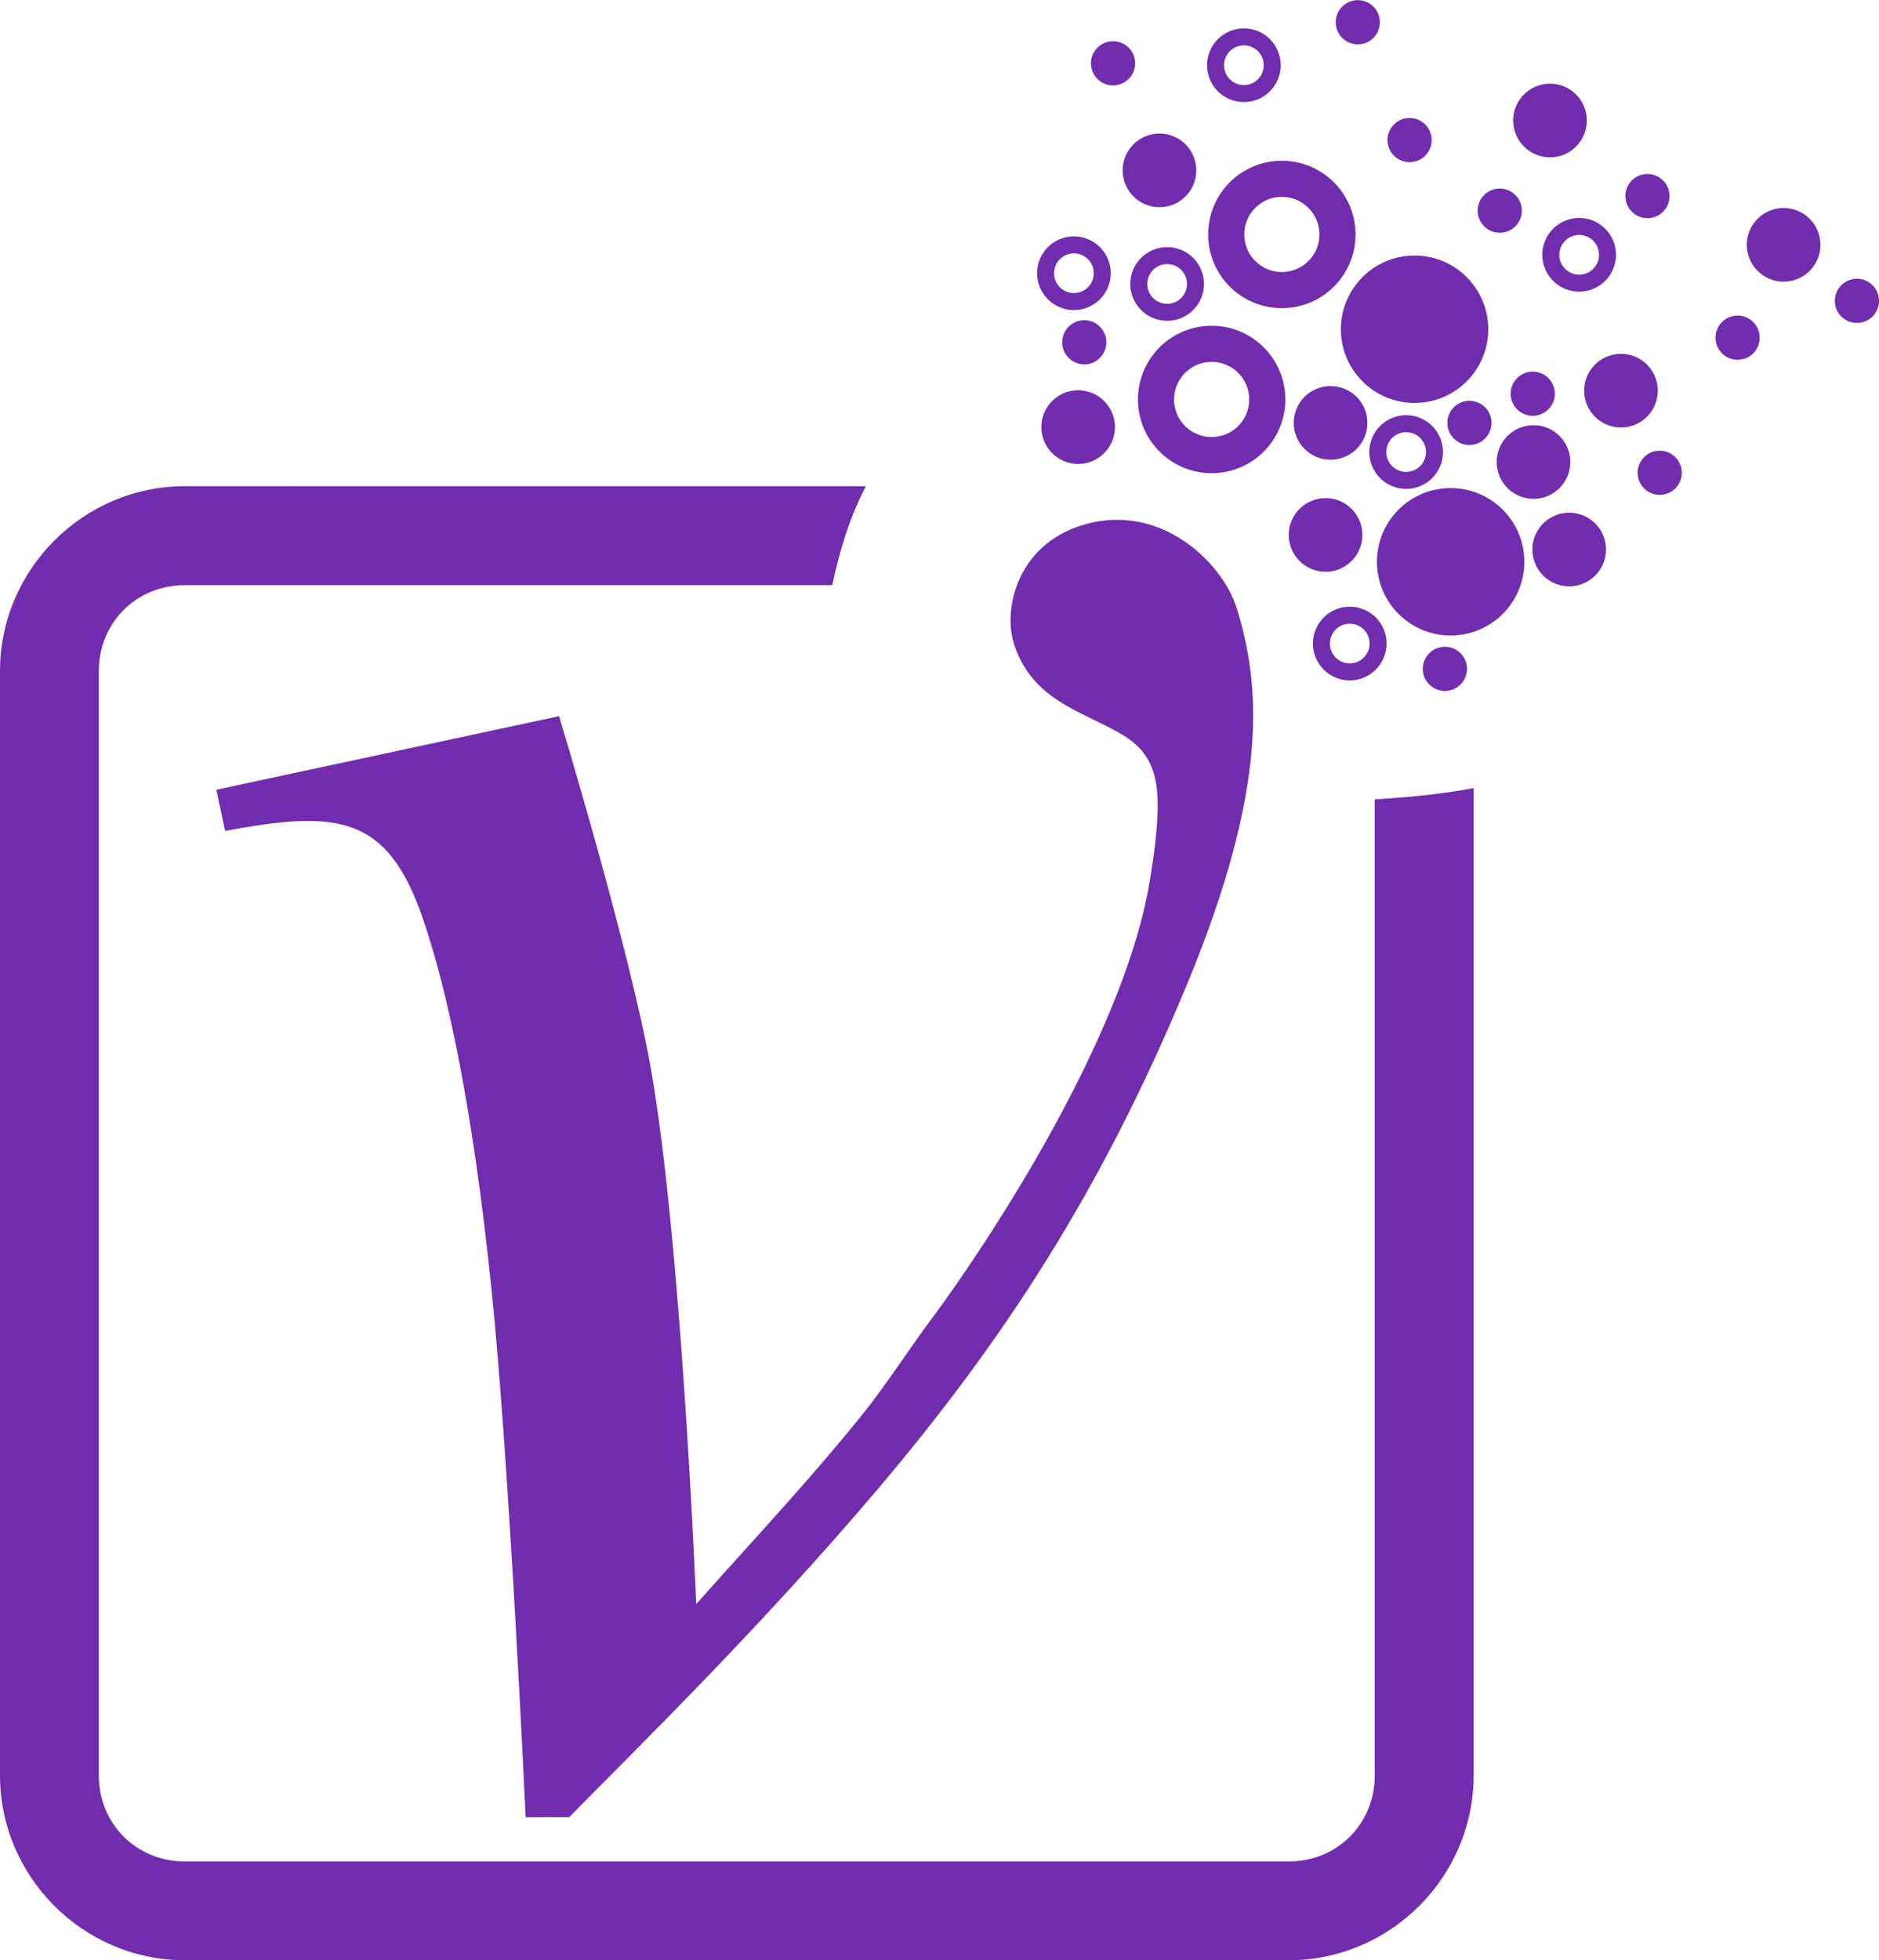 <?xml version="1.0" encoding="UTF-8"?>
<svg width="48.98mm" height="51.08mm" version="1.1" viewBox="0 0 48.98 51.08" xmlns="http://www.w3.org/2000/svg">
<g transform="translate(-91.436 -102.9)">
<g fill="#712dad" stroke-width=".265" aria-label="ν">
<path d="m96.254 115.57c-2.648 0-4.818 2.172-4.818 4.82v28.773c0 2.648 2.17 4.82 4.818 4.82h28.776c2.648 0 4.82-2.172 4.82-4.82v-25.726c-0.707 0.133-1.507 0.228-2.578 0.294v25.433c0 1.265-0.977 2.244-2.242 2.244h-28.776c-1.265 0-2.242-0.979-2.242-2.244v-28.773c0-1.265 0.977-2.242 2.242-2.242h16.876c0.178-0.821 0.418-1.696 0.877-2.578z" color="#000000" stroke-linejoin="round"/>
<path d="m97.076 123.48 8.933-1.917s1.841 6.062 2.391 9.171c0.806 4.558 1.184 13.967 1.184 13.967 1.65-1.853 2.935-3.207 4.338-4.948 0.615-0.764 1.153-1.619 1.849-2.554 0.966-1.297 4.996-7.093 5.661-11.492 0.065-0.428 0.245-1.514 0.157-2.265-0.112-0.967-0.668-1.294-1.277-1.603-0.971-0.494-2.012-0.85-2.438-2.139-0.302-0.914 0.078-2.478 1.571-3.044 2.103-0.797 3.85 0.842 4.238 2.12 0.602 1.979 0.84 4.592-1.299 9.761-2.246 5.428-4.815 9.332-8.087 13.191-3.099 3.655-6.313 6.78-8.022 8.525l-1.137 5e-3s-0.419-9.189-0.89-13.761c-0.507-4.917-1.188-7.908-1.789-9.659-0.925-2.697-2.216-2.836-5.154-2.285z" fill="#712dad" style="paint-order:markers stroke fill"/>
<circle cx="128.31" cy="111.48" r="1.921" fill="#712dad" style="paint-order:markers stroke fill"/>
<circle cx="129.25" cy="117.54" r="1.921" fill="#712dad" style="paint-order:markers stroke fill"/>
<circle cx="131.41" cy="114.94" r=".96" fill="#712dad" style="paint-order:markers stroke fill"/>
<circle cx="129.74" cy="113.92" r=".576" fill="#712dad" style="paint-order:markers stroke fill"/>
<circle cx="129.1" cy="120.33" r=".576" fill="#712dad" style="paint-order:markers stroke fill"/>
<circle cx="119.7" cy="111.82" r=".576" fill="#712dad" style="paint-order:markers stroke fill"/>
<circle cx="120.45" cy="104.55" r=".576" fill="#712dad" style="paint-order:markers stroke fill"/>
<circle cx="131.84" cy="106.04" r=".96" fill="#712dad" style="paint-order:markers stroke fill"/>
<circle cx="137.93" cy="109.28" r=".96" fill="#712dad" style="paint-order:markers stroke fill"/>
<circle cx="121.66" cy="107.34" r=".96" fill="#712dad" style="paint-order:markers stroke fill"/>
<ellipse cx="126.62" cy="119.67" rx=".739" ry=".739" fill="none" stroke="#712dad" stroke-linejoin="round" stroke-width=".443" style="paint-order:markers stroke fill"/>
<ellipse cx="128.09" cy="114.68" rx=".739" ry=".739" fill="none" stroke="#712dad" stroke-linejoin="round" stroke-width=".443" style="paint-order:markers stroke fill"/>
<ellipse cx="123.86" cy="104.6" rx=".739" ry=".739" fill="none" stroke="#712dad" stroke-linejoin="round" stroke-width=".443" style="paint-order:markers stroke fill"/>
<ellipse cx="132.6" cy="109.54" rx=".739" ry=".739" fill="none" stroke="#712dad" stroke-linejoin="round" stroke-width=".443" style="paint-order:markers stroke fill"/>
<ellipse cx="119.43" cy="110.02" rx=".739" ry=".739" fill="none" stroke="#712dad" stroke-linejoin="round" stroke-width=".443" style="paint-order:markers stroke fill"/>
<ellipse cx="121.86" cy="110.3" rx=".739" ry=".739" fill="none" stroke="#712dad" stroke-linejoin="round" stroke-width=".443" style="paint-order:markers stroke fill"/>
<circle cx="125.99" cy="116.84" r=".96" fill="#712dad" style="paint-order:markers stroke fill"/>
<circle cx="132.34" cy="117.22" r=".96" fill="#712dad" style="paint-order:markers stroke fill"/>
<circle cx="119.54" cy="114.03" r=".96" fill="#712dad" style="paint-order:markers stroke fill"/>
<circle cx="126.12" cy="113.92" r=".96" fill="#712dad" style="paint-order:markers stroke fill"/>
<ellipse cx="123.02" cy="113.31" rx="1.45" ry="1.45" fill="none" stroke="#712dad" stroke-linejoin="round" stroke-width=".942" style="paint-order:markers stroke fill"/>
<ellipse cx="124.85" cy="109.01" rx="1.45" ry="1.45" fill="none" stroke="#712dad" stroke-linejoin="round" stroke-width=".942" style="paint-order:markers stroke fill"/>
<circle cx="133.69" cy="113.08" r=".96" fill="#712dad" style="paint-order:markers stroke fill"/>
<circle cx="128.18" cy="106.55" r=".576" fill="#712dad" style="paint-order:markers stroke fill"/>
<circle cx="126.83" cy="103.48" r=".576" fill="#712dad" style="paint-order:markers stroke fill"/>
<circle cx="130.53" cy="108.39" r=".576" fill="#712dad" style="paint-order:markers stroke fill"/>
<circle cx="134.7" cy="115.22" r=".576" fill="#712dad" style="paint-order:markers stroke fill"/>
<circle cx="131.39" cy="113.16" r=".576" fill="#712dad" style="paint-order:markers stroke fill"/>
<circle cx="134.38" cy="108.01" r=".576" fill="#712dad" style="paint-order:markers stroke fill"/>
<circle cx="139.84" cy="110.74" r=".576" fill="#712dad" style="paint-order:markers stroke fill"/>
<circle cx="136.73" cy="111.7" r=".576" fill="#712dad" style="paint-order:markers stroke fill"/>
</g>
</g>
</svg>
